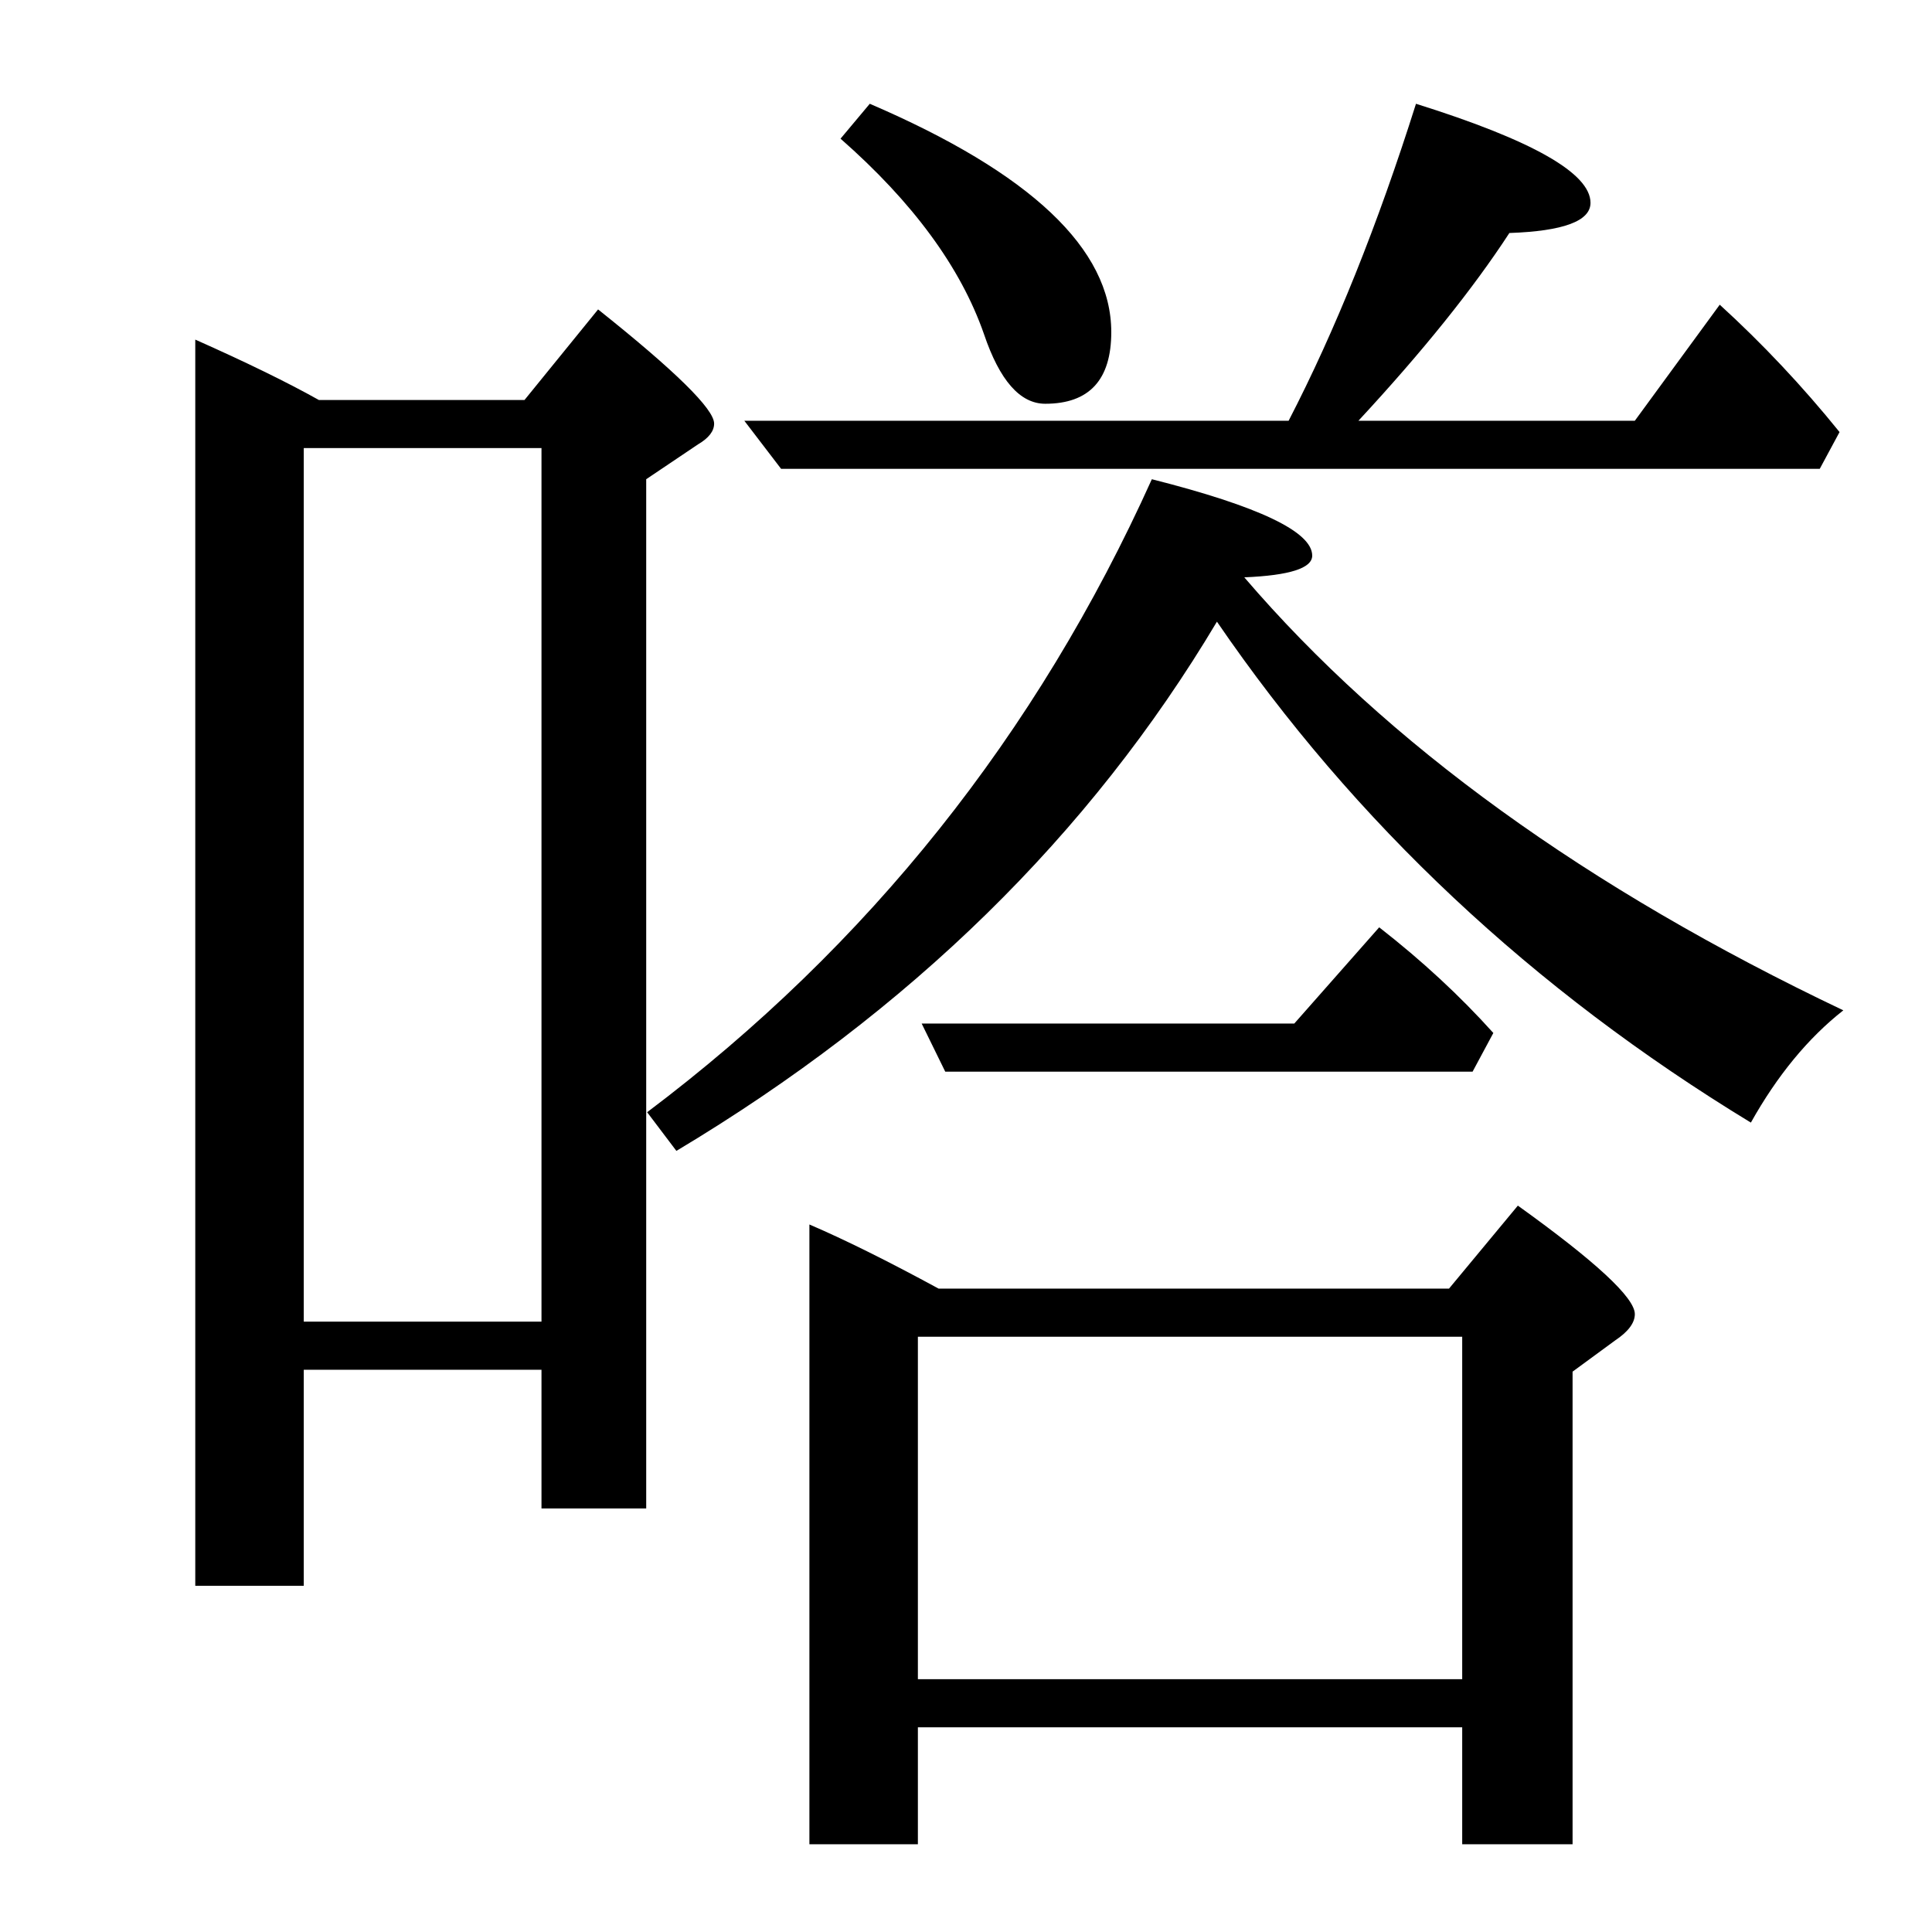 <?xml version="1.0" standalone="no"?>
<!DOCTYPE svg PUBLIC "-//W3C//DTD SVG 1.1//EN" "http://www.w3.org/Graphics/SVG/1.1/DTD/svg11.dtd" >
<svg xmlns="http://www.w3.org/2000/svg" xmlns:xlink="http://www.w3.org/1999/xlink" version="1.1" viewBox="0 -246 2048 2048">
  <g transform="matrix(1 0 0 -1 0 1802)">
   <path fill="currentColor"
d="M322 596v-229h-115v1321q81 -36 131 -64h218l78 96q123 -98 123 -121q0 -12 -17 -22l-55 -37v-1091h-111v147h-252zM322 647h252v926h-252v-926zM973 217v-124h-115v657q56 -24 137 -68h541l73 88q124 -89 124 -115q0 -14 -21 -28l-45 -33v-501h-117v124h-577zM973 268
h577v363h-577v-363zM1290 1389q-202 -339 -573 -561l-31 41q352 265 535 671q170 -43 170 -81q0 -20 -72 -23q227 -265 635 -459q-56 -44 -98 -119q-347 211 -566 531zM1366 1602q74 143 135 336q185 -58 185 -105q0 -29 -86 -32q-58 -89 -160 -199h293l90 123
q68 -62 127 -135l-21 -39h-1101l-39 51h577zM1002 912l-25 51h395l90 102q68 -53 121 -112l-22 -41h-559zM922 1938q256 -110 256 -242q0 -76 -70 -76q-40 0 -65 74q-37 106 -152 207z" />
  </g>

</svg>
